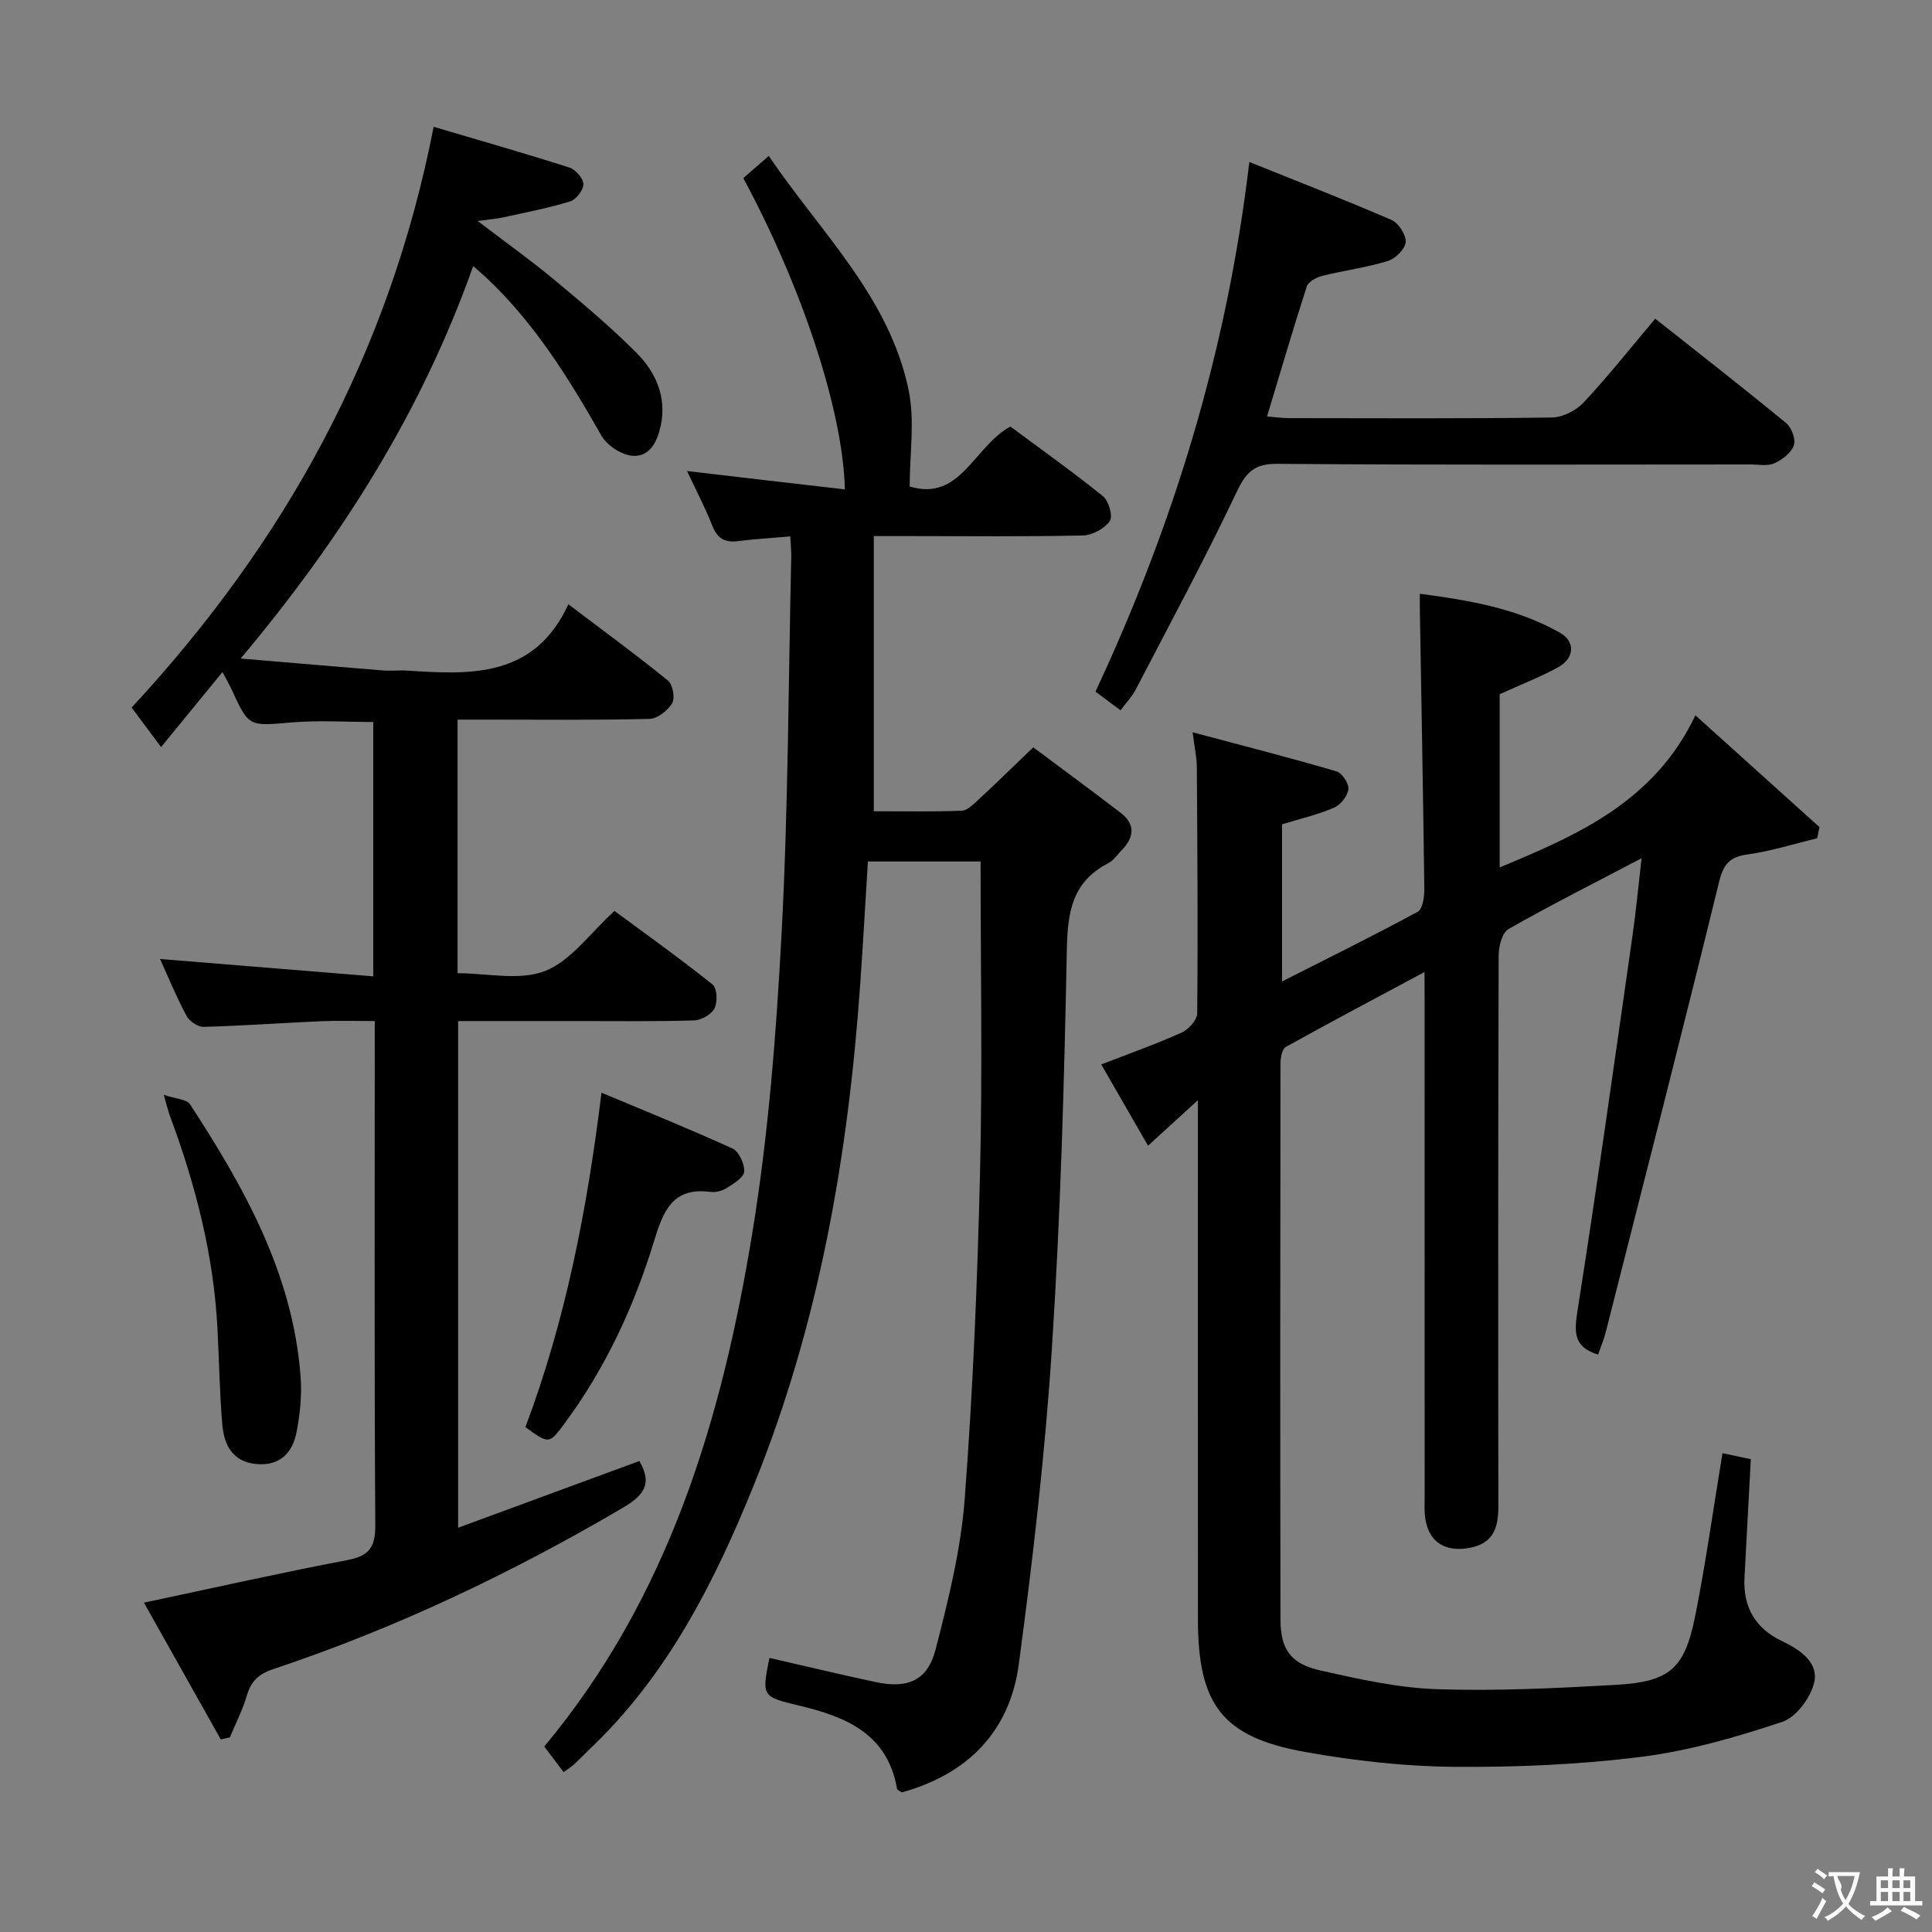 <svg enable-background="new 0 0 400 400" viewBox="0 0 400 400" xmlns="http://www.w3.org/2000/svg"><rect x="0" y="0" width="400" height="400" fill="#808080" stroke="none"/><g fill="#010000"><path d="m294.93 201.25c-10.15 5.44-19.49 10.37-28.72 15.51-.79.44-1.1 2.29-1.1 3.49-.05 38.33-.08 76.66 0 114.98.01 6.31 2.1 9.25 8.41 10.66 7.9 1.77 15.96 3.57 24 3.84 12.28.41 24.62-.2 36.91-.89 11.22-.63 14.32-3.27 16.51-14.12 2.22-11.03 3.75-22.2 5.68-33.85 1.81.38 3.81.81 5.87 1.24-.44 8.27-.87 16.36-1.31 24.45-.34 6.16 2.25 10.62 7.82 13.24 3.67 1.73 7.45 4.37 6.65 8.34-.64 3.19-3.71 7.37-6.62 8.34-9.52 3.18-19.34 6.01-29.26 7.26-12.83 1.61-25.87 2.17-38.8 2.06-10.25-.09-20.59-1.26-30.69-3.06-17.18-3.06-22.25-9.76-22.26-27.43-.02-33.66-.01-67.32-.01-100.99 0-1.78 0-3.56 0-6.54-3.78 3.46-6.77 6.18-10.32 9.43-3.3-5.73-6.4-11.11-9.69-16.83 5.67-2.2 11.25-4.17 16.64-6.59 1.44-.64 3.22-2.63 3.23-4.02.16-16.99.04-33.99-.08-50.99-.01-1.93-.45-3.86-.87-7.17 10.47 2.79 20.18 5.28 29.79 8.09 1.15.34 2.59 2.52 2.46 3.68-.16 1.41-1.6 3.25-2.94 3.83-3.33 1.44-6.93 2.27-10.8 3.46v32.53c9.65-4.89 18.98-9.49 28.11-14.44 1.03-.56 1.37-3.15 1.35-4.79-.24-19.31-.6-38.62-.93-57.93-.01-.81 0-1.63 0-3.11 10.27 1.35 20.13 3.04 29.01 8.07 3.26 1.85 2.99 5.28-.35 7.13-3.75 2.06-7.78 3.62-12.13 5.6v35.86c16.29-6.75 32.03-13.67 40.53-31.49 9.31 8.39 17.5 15.77 25.69 23.15-.16.77-.33 1.54-.49 2.31-4.79 1.15-9.54 2.67-14.4 3.34-3.79.53-5.01 2.05-5.93 5.8-7.6 31.08-15.56 62.07-23.43 93.08-.4 1.59-1.06 3.12-1.59 4.67-4.92-1.49-5-4.38-4.3-8.85 4.08-25.92 7.7-51.9 11.42-77.88.72-5.02 1.19-10.09 1.88-16.03-9.76 5.12-18.78 9.67-27.55 14.66-1.31.75-2.03 3.56-2.04 5.42-.12 37.99-.11 75.99-.06 113.98.01 4.46-.92 7.82-6.06 8.74-4.87.86-8.26-1.13-9.05-5.95-.27-1.63-.15-3.32-.15-4.99-.01-33.99-.01-67.99-.01-101.98-.02-1.74-.02-3.5-.02-6.32z"/><path d="m174.92 101.32c-.38-16.22-8.82-41.76-21.03-64.45 1.49-1.29 3.06-2.65 5.28-4.58 10.76 15.9 25.01 29.23 28.97 48.58 1.29 6.3.2 13.08.2 19.85 10.55 3.19 13.25-8.28 20.85-12.41 6.23 4.63 12.87 9.34 19.2 14.45 1.18.96 2.06 4.17 1.38 5.13-1.11 1.56-3.61 2.93-5.55 2.97-11.82.27-23.66.13-35.49.13-2.32 0-4.65 0-7.82 0v56.97c5.7 0 11.96.13 18.21-.11 1.21-.05 2.48-1.4 3.53-2.36 3.54-3.28 6.99-6.65 11.28-10.76 5.78 4.32 12.01 8.88 18.13 13.59 3.04 2.34 2.76 5.04.21 7.66-.93.96-1.74 2.18-2.87 2.77-7.38 3.81-8.37 10.05-8.52 17.76-.54 27.43-1.3 54.89-3.07 82.26-1.42 22.01-3.95 43.99-6.89 65.86-1.88 13.97-10.7 22.74-24.24 26.47-.48-.36-.92-.53-.96-.76-1.95-11.32-10.48-14.87-20.13-17.18-7.9-1.88-7.88-1.93-6.29-9.91 7.34 1.68 14.66 3.44 22.03 5.01 6.6 1.41 10.71-.31 12.37-6.74 2.64-10.23 5.23-20.67 6.03-31.15 1.71-22.53 2.64-45.15 3.18-67.75.51-21.28.11-42.58.11-64.26-7.12 0-15.02 0-23.33 0-.52 8.33-.99 16.77-1.58 25.2-2.47 35.64-8.55 70.6-22 103.83-8.13 20.08-17.89 39.45-33.99 54.71-1.09 1.03-2.11 2.13-3.21 3.14-.59.55-1.29.98-2.22 1.66-1.41-1.86-2.67-3.53-4.01-5.3 25.78-30.91 36.74-67.73 43.04-106.09 3.38-20.6 5-41.57 6.11-62.44 1.37-25.91 1.4-51.89 1.99-77.84.03-1.14-.11-2.28-.2-4.17-3.78.33-7.34.53-10.87.98-2.75.35-4.26-.61-5.29-3.23-1.51-3.83-3.44-7.5-5.22-11.29 10.95 1.3 21.57 2.52 32.68 3.8z"/><path d="m49.83 136.34c10.65.9 20.07 1.71 29.49 2.47 1.66.13 3.34-.08 5 .03 13.23.88 26.33 1.5 33.36-13.73 7.52 5.7 14.21 10.58 20.62 15.8.99.81 1.5 3.62.86 4.69-.9 1.52-3.05 3.2-4.7 3.24-11.33.28-22.66.15-34 .15-1.81 0-3.61 0-5.73 0v52.5c6.11 0 12.82 1.6 18.1-.45 5.33-2.07 9.25-7.77 14.4-12.44 6.64 4.91 13.62 9.89 20.31 15.24.93.75 1.05 3.6.4 4.92-.62 1.25-2.71 2.45-4.19 2.5-7.83.25-15.66.14-23.5.14-8.32 0-16.63 0-25.4 0v104.9c12.67-4.66 25.16-9.26 37.52-13.81 2.89 4.91.69 7.27-3.56 9.76-23.01 13.52-46.98 24.9-72.29 33.34-3.14 1.05-4.57 2.6-5.45 5.56-.87 2.94-2.3 5.71-3.48 8.56-.63.14-1.26.28-1.88.42-5.27-9.39-10.55-18.77-15.91-28.32 14.41-3.05 28.22-6.16 42.12-8.81 4.48-.85 5.8-2.64 5.78-7.2-.21-32.83-.11-65.66-.11-98.5 0-1.65 0-3.31 0-5.9-3.87 0-7.45-.13-11.02.03-8.14.35-16.27.95-24.41 1.17-1.19.03-2.95-1.17-3.55-2.29-2.04-3.79-3.67-7.79-5.48-11.76 14.7 1.2 29.23 2.38 44.15 3.59 0-18.3 0-35.38 0-52.66-5.71 0-11.32-.38-16.86.09-8.91.76-8.89.99-12.46-6.81-.41-.89-.91-1.75-1.9-3.62-4.27 5.23-8.27 10.1-12.71 15.53-2.84-3.81-4.5-6.03-6.1-8.18 31.73-34.2 53.4-73.35 62.53-120.24 9.5 2.81 18.85 5.48 28.11 8.44 1.27.41 2.88 2.24 2.89 3.43.02 1.23-1.51 3.2-2.74 3.58-4.57 1.4-9.3 2.3-13.98 3.33-1.21.27-2.46.35-5.16.72 5.99 4.57 11.03 8.16 15.78 12.11 5.87 4.89 11.75 9.81 17.12 15.21 3.96 3.98 6.25 9.08 5.01 15.02-.69 3.28-2.25 6.59-5.93 6.27-2.28-.2-5.24-2.18-6.39-4.21-6.69-11.77-13.77-23.2-23.72-32.57-.82-.78-1.69-1.51-2.8-2.49-10.6 29.91-27 56.05-48.14 81.25z"/><path d="m258.66 33.54c10.2 4.11 19.92 7.87 29.46 12.01 1.45.63 3.03 3.11 2.91 4.59-.12 1.44-2.14 3.42-3.71 3.9-4.41 1.35-9.05 1.95-13.54 3.07-1.21.3-2.89 1.2-3.22 2.19-2.85 8.79-5.43 17.66-8.23 26.92 1.63.13 3.06.34 4.49.35 18.16.02 36.32.12 54.48-.13 2.25-.03 5.03-1.45 6.59-3.13 5.09-5.44 9.72-11.3 14.81-17.33 9.23 7.31 18.28 14.35 27.13 21.64 1.11.92 2.01 3.37 1.57 4.59-.56 1.55-2.41 2.98-4.04 3.71-1.4.63-3.28.24-4.94.24-32.65.01-65.31.13-97.96-.13-4.9-.04-6.54 1.85-8.5 5.99-6.54 13.77-13.78 27.21-20.82 40.74-.74 1.43-1.91 2.64-3.14 4.31-1.93-1.44-3.58-2.68-5.19-3.88 16.22-34.74 27.23-70.55 31.85-109.65z"/><path d="m108.78 295.47c8.34-22.2 12.79-45.07 15.75-69.24 9.23 3.87 18.27 7.51 27.12 11.56 1.34.61 2.54 3.22 2.42 4.8-.09 1.23-2.21 2.48-3.64 3.39-.93.59-2.27.93-3.35.79-7.8-1.02-9.75 3.92-11.65 10.13-4.13 13.57-10.07 26.38-18.58 37.86-3.16 4.26-3.18 4.25-8.07.71z"/><path d="m33.9 226.67c2.58.87 4.76.92 5.43 1.94 11.29 17.33 21.34 35.22 22.91 56.47.28 3.75-.12 7.63-.82 11.33-.82 4.34-3.43 7.15-8.35 6.7-4.99-.46-6.69-4.02-7.05-8.22-.56-6.61-.65-13.26-1-19.89-.8-15.19-4.54-29.72-9.82-43.91-.34-.9-.56-1.85-1.3-4.42z"/></g><path d="m377.9 391.2c-.2.3-.4.5-.6.8-.7-.6-1.4-1-2.2-1.5.2-.3.4-.5.5-.8.6.4 1.4.8 2.3 1.5zm-1.8 6.1c-.2-.2-.5-.4-.9-.6.4-.6.8-1.2 1.2-1.9s.7-1.3.9-1.9c.3.3.5.5.8.7-.7 1.3-1.4 2.6-2 3.7zm2.2-9c-.3.3-.5.5-.6.8-.6-.6-1.3-1.1-2-1.5.3-.3.5-.5.6-.7.6.5 1.3.9 2 1.4zm.3.2v-.9h2 4.5c-.3 1.3-.6 2.5-1 3.6s-.9 2.1-1.4 3c.4.5 1 1 1.6 1.4s1.2.8 1.9 1.1c-.3.2-.5.4-.8.8-.4-.3-1-.7-1.6-1.2s-1.2-1.1-1.6-1.6c-.5.6-1.1 1.1-1.7 1.6s-1.4.9-2.1 1.4c-.1-.3-.3-.5-.7-.8.6-.2 1.2-.5 1.9-1s1.4-1.1 2-1.8c-.5-.8-.9-1.6-1.2-2.5s-.6-2-.8-3.2c-.4.1-.7.1-1 .1zm2.5 2.7c.3 1 .7 1.7 1 2.2.3-.5.6-1.1 1-2s.6-1.9.9-3h-3.2-.4c.1.9 1.3 1.8.7 2.8z" fill="#fbfafa"/><path d="m396.5 388.5v1.5 3.6h1.5v.9c-.4 0-1 0-1.7 0h-7.9c-.5 0-.9 0-1.2 0v-.9h1.3v-3.5c0-.7 0-1.2 0-1.6h2.4c0-.8 0-1.4 0-1.7h1c0 .3-.1.8-.1 1.7h1.5c0-.8 0-1.4 0-1.7h1c0 .3-.1.9-.1 1.7zm-8.2 9.2c-.2-.3-.5-.5-.8-.8.8-.3 1.4-.6 1.9-.9s1-.7 1.4-1.1c.3.3.6.5.9.8-1.6 1-2.8 1.6-3.4 2zm2.6-6.8v-1.6h-1.5v1.6zm0 2.7v-1.9h-1.5v1.9zm2.4-2.7v-1.6h-1.5v1.6zm0 2.7v-1.9h-1.5v1.9zm.2 2 .7-.8c.4.2.9.5 1.6.8s1.3.7 1.8 1c-.3.3-.5.5-.8.8-.4-.3-1.5-1-3.3-1.8zm2-4.7v-1.6h-1.4v1.6zm0 2.7v-1.9h-1.4v1.9z" fill="#fbfafa"/></svg>